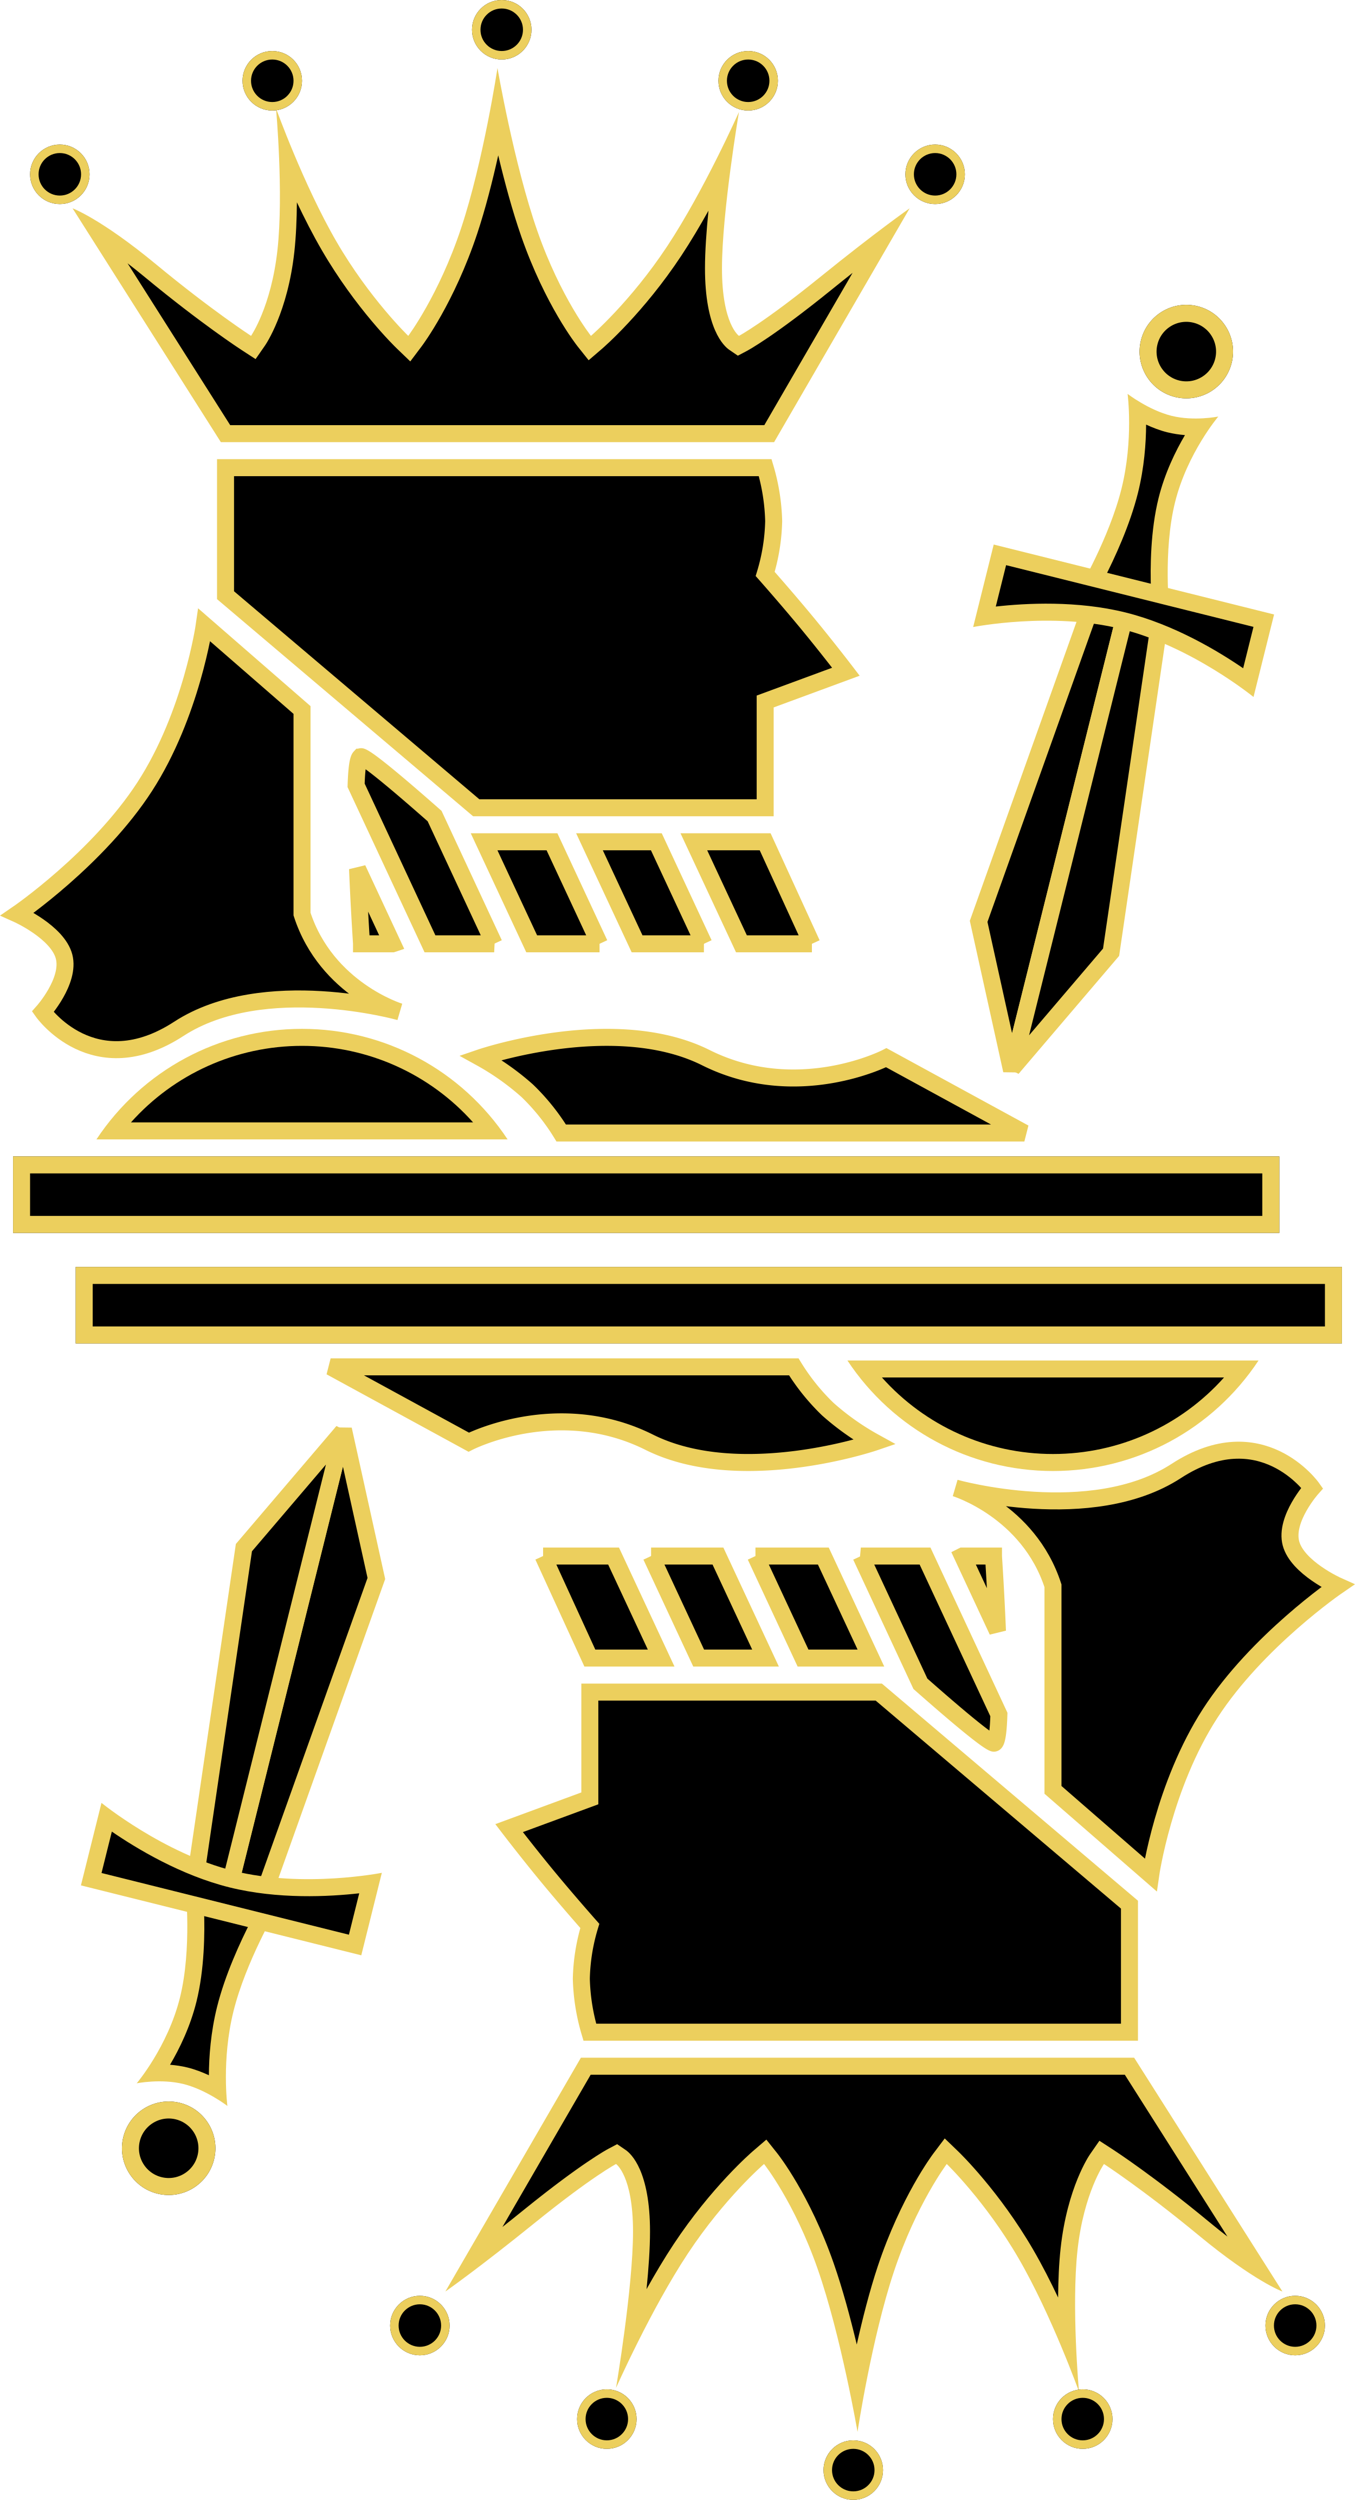 <svg xmlns="http://www.w3.org/2000/svg" width="159.445" height="294" viewBox="0 0 159.445 294"><g transform="translate(-740.461 -423)"><g transform="translate(742 559)" stroke="#eccf5d" stroke-width="2"><rect width="149" height="9" stroke="none"/><rect x="1" y="1" width="147" height="7" fill="none"/></g><g transform="translate(116.006 -210.022) rotate(14)"><g transform="translate(899 464)" stroke="#eccf5d" stroke-width="2"><circle cx="5.5" cy="5.5" r="5.5" stroke="none"/><circle cx="5.5" cy="5.5" r="4.5" fill="none"/></g><g transform="translate(899 476)"><path d="M 9.608 22.75 L 1.306 22.75 C 1.89 20.467 3 15.528 3 11 C 3 7.143 2.195 3.676 1.589 1.611 C 2.71 1.935 4.174 2.25 5.625 2.25 C 6.932 2.25 8.201 1.995 9.217 1.707 C 8.462 3.801 7.5 7.213 7.5 11 C 7.5 15.516 8.871 20.432 9.608 22.75 Z" stroke="none"/><path d="M 2.988 2.976 C 3.503 5.091 4 7.927 4 11 C 4 14.922 3.189 19.135 2.579 21.75 L 8.26 21.75 C 7.495 19.106 6.5 14.913 6.5 11 C 6.5 7.979 7.091 5.186 7.721 3.067 C 7.054 3.178 6.345 3.25 5.625 3.25 C 4.724 3.25 3.821 3.137 2.988 2.976 M 0 0 C 0 0 2.875 1.25 5.625 1.25 C 8.375 1.25 11 0 11 0 C 11 0 8.5 5.063 8.5 11 C 8.5 16.937 11 23.75 11 23.75 L 0 23.75 C 0 23.75 2 16.937 2 11 C 2 5.063 0 0 0 0 Z" stroke="none" fill="#eccf5d"/></g><path d="M886,482v56.5l-8-16.069L882,482Z" transform="translate(19 18)" stroke="#eccf5d" stroke-width="2"/><path d="M878,482v56.5l8-16.069L882,482Z" transform="translate(27 17.75)" stroke="#eccf5d" stroke-width="2"/><g transform="translate(888 497)"><path d="M 33 8.482 C 32.048 8.096 30.665 7.572 28.987 7.046 C 26.012 6.113 21.517 5 17 5 C 12.483 5 7.988 6.113 5.013 7.046 C 3.335 7.572 1.952 8.096 1 8.482 L 1 1 L 33 1 L 33 8.482 Z" stroke="none"/><path d="M 2 2 L 2 7.018 C 5.328 5.777 11.119 4 17 4 C 22.881 4 28.672 5.777 32 7.018 L 32 2 L 2 2 M 0 0 L 34 0 L 34 10 C 34 10 25.5 6 17 6 C 8.5 6 0 10 0 10 L 0 0 Z" stroke="none" fill="#eccf5d"/></g></g><g transform="translate(-20)"><g transform="translate(764 441)"><path d="M 86.975 33 L 22.999 33 L 7.915 9.228 C 9.474 10.217 11.58 11.7 14.212 13.877 C 20.681 19.226 25.409 22.308 25.456 22.339 L 26.268 22.866 L 26.821 22.071 C 26.924 21.922 29.351 18.363 30.105 11.499 C 30.465 8.22 30.442 4.221 30.32 0.941 C 31.604 3.97 33.319 7.698 35.2 10.934 C 39.115 17.668 43.617 22.038 43.806 22.22 L 44.62 23.004 L 45.299 22.102 C 45.449 21.902 49.016 17.115 51.662 9.176 C 53.125 4.788 54.297 -0.592 55.05 -4.51 C 55.893 -0.502 57.194 5.043 58.744 9.481 C 61.518 17.425 65.068 21.935 65.218 22.123 L 65.864 22.934 L 66.651 22.259 C 66.844 22.093 71.431 18.125 75.812 11.501 C 77.878 8.377 79.895 4.648 81.446 1.583 C 80.935 5.412 80.417 10.138 80.417 13.552 C 80.417 16.419 80.781 18.72 81.498 20.39 C 82.069 21.718 82.68 22.208 82.853 22.326 L 83.351 22.666 L 83.884 22.384 C 84.005 22.32 86.925 20.758 93.57 15.383 C 96.257 13.21 98.504 11.465 100.22 10.162 L 86.975 33 Z" stroke="none"/><path d="M 55.089 0.269 C 54.416 3.293 53.58 6.584 52.611 9.492 C 49.913 17.584 46.252 22.498 46.098 22.703 L 44.739 24.507 L 43.113 22.941 C 42.919 22.754 38.32 18.29 34.336 11.437 C 33.29 9.639 32.296 7.691 31.397 5.794 C 31.381 7.79 31.297 9.805 31.099 11.608 C 30.317 18.722 27.751 22.484 27.643 22.641 L 26.537 24.233 L 24.911 23.178 C 24.717 23.052 20.088 20.034 13.574 14.647 C 12.83 14.031 12.128 13.472 11.471 12.965 L 23.549 32 L 86.399 32 L 96.785 14.092 C 95.977 14.731 95.113 15.421 94.199 16.161 C 87.479 21.596 84.475 23.203 84.35 23.269 L 83.285 23.831 L 82.29 23.152 C 81.616 22.693 79.417 20.642 79.417 13.552 C 79.417 11.583 79.586 9.189 79.827 6.779 C 78.826 8.572 77.747 10.388 76.646 12.053 C 72.189 18.792 67.5 22.849 67.302 23.018 L 65.728 24.369 L 64.435 22.746 C 64.281 22.552 60.629 17.914 57.8 9.811 C 56.758 6.829 55.837 3.406 55.089 0.269 M 55 -10 C 55 -10 56.938 1.277 59.688 9.152 C 62.438 17.027 66 21.5 66 21.5 C 66 21.5 70.624 17.533 74.978 10.95 C 79.332 4.367 83.417 -4.833 83.417 -4.833 C 83.417 -4.833 81.417 6.969 81.417 13.552 C 81.417 20.136 83.417 21.5 83.417 21.5 C 83.417 21.5 86.295 19.981 92.941 14.606 C 99.587 9.231 103.5 6.5 103.5 6.5 L 87.551 34 L 22.449 34 L 5 6.5 C 5 6.5 8.349 7.731 14.849 13.106 C 21.349 18.481 26 21.5 26 21.5 C 26 21.5 28.376 18.08 29.111 11.39 C 29.846 4.699 28.941 -5.262 28.941 -5.262 C 28.941 -5.262 32.175 3.741 36.065 10.432 C 39.955 17.122 44.5 21.5 44.5 21.5 C 44.5 21.5 48.088 16.735 50.713 8.86 C 53.338 0.985 55 -10 55 -10 Z" stroke="none" fill="#eccf5d"/></g><g transform="translate(816 423)" stroke="#eccf5d" stroke-width="1"><circle cx="3.5" cy="3.5" r="3.5" stroke="none"/><circle cx="3.5" cy="3.5" r="3" fill="none"/></g><g transform="translate(845 429)" stroke="#eccf5d" stroke-width="1"><circle cx="3.5" cy="3.5" r="3.5" stroke="none"/><circle cx="3.5" cy="3.5" r="3" fill="none"/></g><g transform="translate(867 440)" stroke="#eccf5d" stroke-width="1"><circle cx="3.5" cy="3.5" r="3.5" stroke="none"/><circle cx="3.5" cy="3.5" r="3" fill="none"/></g><g transform="translate(789 429)" stroke="#eccf5d" stroke-width="1"><circle cx="3.5" cy="3.5" r="3.5" stroke="none"/><circle cx="3.5" cy="3.5" r="3" fill="none"/></g><g transform="translate(764 440)" stroke="#eccf5d" stroke-width="1"><circle cx="3.5" cy="3.5" r="3.5" stroke="none"/><circle cx="3.5" cy="3.5" r="3" fill="none"/></g><path d="M768,458h63.5a24.091,24.091,0,0,1,1,6.294,23.022,23.022,0,0,1-1,6.206s2.576,2.908,4.951,5.783S841,482,841,482l-9.5,3.5V498h-34L768,473Z" transform="translate(19 20)" stroke="#eccf5d" stroke-width="2"/><path d="M78.185,42.008H69.893l-5.6-12h8.39l5.5,12Zm-12.707,0H57.612l-5.6-12h7.868l5.594,12Zm-12.281,0H45.211l-5.6-12H47.6l5.594,12Zm-12.4,0H33.242L24.551,23.371c.06-1.932.216-3.045.462-3.308A.174.174,0,0,1,25.138,20a.154.154,0,0,1,.049.008c.913.305,5.183,3.962,8.6,6.976l7,15.023Zm-11.968,0H25.187l0-.037c-.066-1.024-.3-4.684-.467-8.782l4.112,8.818Z" transform="translate(777.814 491.991)" stroke="#eccf5d" stroke-width="2"/><path d="M765.5,476.5s-1.5,10.5-7,19-15,15-15,15,4.75,2.125,5.5,5-2.5,6.5-2.5,6.5,6,8.5,16,2,26-2,26-2-8.625-2.625-11.5-11.5v-24Z" transform="translate(19 20)" stroke="#eccf5d" stroke-width="2"/><g transform="translate(741 524)"><path d="M 77.252 32 L 32.748 32 C 38.037 25.078 46.221 21 55 21 C 63.779 21 71.963 25.078 77.252 32 Z" stroke="none"/><path d="M 75.128 31 C 70.041 25.306 62.761 22 55 22 C 47.238 22 39.959 25.306 34.871 31 L 75.128 31 M 79.191 33 L 30.809 33 C 36.204 24.859 45.248 20 55 20 C 64.752 20 73.795 24.859 79.19 32.999 L 79.191 33 Z" stroke="none" fill="#eccf5d"/></g><path d="M796,526.194a30.232,30.232,0,0,1,5.5,3.889,25.305,25.305,0,0,1,4,4.972H860l-16.25-8.86s-10.452,5.377-21.226,0S796,526.194,796,526.194Z" transform="translate(21 21.195)" stroke="#eccf5d" stroke-width="2"/></g><g transform="translate(742 572)"><g transform="translate(7.367)" stroke="#eccf5d" stroke-width="2"><rect width="149" height="9" stroke="none"/><rect x="1" y="1" width="147" height="7" fill="none"/></g><g transform="translate(32.99 112.978) rotate(-166)"><g transform="translate(11 0)" stroke="#eccf5d" stroke-width="2"><circle cx="5.5" cy="5.5" r="5.5" stroke="none"/><circle cx="5.5" cy="5.5" r="4.5" fill="none"/></g><g transform="translate(11 12)"><path d="M 9.608 22.75 L 1.306 22.75 C 1.89 20.467 3 15.528 3 11 C 3 7.143 2.195 3.676 1.589 1.611 C 2.71 1.935 4.174 2.25 5.625 2.25 C 6.932 2.25 8.201 1.995 9.217 1.707 C 8.462 3.801 7.5 7.213 7.5 11 C 7.5 15.516 8.871 20.432 9.608 22.75 Z" stroke="none"/><path d="M 2.988 2.976 C 3.503 5.091 4 7.927 4 11 C 4 14.922 3.189 19.135 2.579 21.75 L 8.26 21.75 C 7.495 19.106 6.5 14.913 6.5 11 C 6.5 7.979 7.091 5.186 7.721 3.067 C 7.054 3.178 6.345 3.25 5.625 3.25 C 4.724 3.25 3.821 3.137 2.988 2.976 M 0 0 C 0 0 2.875 1.25 5.625 1.25 C 8.375 1.25 11 0 11 0 C 11 0 8.5 5.063 8.5 11 C 8.5 16.937 11 23.75 11 23.75 L 0 23.75 C 0 23.75 2 16.937 2 11 C 2 5.063 0 0 0 0 Z" stroke="none" fill="#eccf5d"/></g><path d="M8,0V56.5L0,40.431,4,0Z" transform="translate(9 36)" stroke="#eccf5d" stroke-width="2"/><path d="M0,0V56.5L8,40.431,4,0Z" transform="translate(17 35.75)" stroke="#eccf5d" stroke-width="2"/><g transform="translate(0 33)"><path d="M 33 8.482 C 32.048 8.096 30.665 7.572 28.987 7.046 C 26.012 6.113 21.517 5 17 5 C 12.483 5 7.988 6.113 5.013 7.046 C 3.335 7.572 1.952 8.096 1 8.482 L 1 1 L 33 1 L 33 8.482 Z" stroke="none"/><path d="M 2 2 L 2 7.018 C 5.328 5.777 11.119 4 17 4 C 22.881 4 28.672 5.777 32 7.018 L 32 2 L 2 2 M 0 0 L 34 0 L 34 10 C 34 10 25.5 6 17 6 C 8.5 6 0 10 0 10 L 0 0 Z" stroke="none" fill="#eccf5d"/></g></g><g transform="translate(37.367 11)"><g transform="translate(8.5 92)"><path d="M 53.45 28.51 C 52.607 24.502 51.306 18.957 49.756 14.519 C 46.982 6.575 43.432 2.065 43.282 1.877 L 42.636 1.066 L 41.849 1.741 C 41.656 1.907 37.069 5.875 32.688 12.499 C 30.622 15.623 28.605 19.352 27.054 22.417 C 27.565 18.588 28.083 13.862 28.083 10.448 C 28.083 7.581 27.719 5.28 27.002 3.61 C 26.431 2.282 25.82 1.792 25.647 1.674 L 25.149 1.334 L 24.616 1.616 C 24.495 1.68 21.575 3.242 14.93 8.617 C 12.243 10.79 9.996 12.535 8.28 13.838 L 21.525 -9 L 85.501 -9 L 100.585 14.772 C 99.026 13.783 96.92 12.3 94.288 10.123 C 87.819 4.774 83.091 1.692 83.044 1.661 L 82.232 1.134 L 81.679 1.929 C 81.576 2.078 79.149 5.637 78.395 12.501 C 78.035 15.78 78.058 19.779 78.18 23.059 C 76.896 20.03 75.181 16.302 73.3 13.066 C 69.385 6.332 64.883 1.962 64.694 1.78 L 63.88 0.996 L 63.201 1.898 C 63.051 2.098 59.484 6.885 56.838 14.824 C 55.375 19.212 54.203 24.592 53.45 28.51 Z" stroke="none"/><path d="M 53.411 23.731 C 54.084 20.707 54.92 17.416 55.889 14.508 C 58.587 6.416 62.248 1.502 62.402 1.297 L 63.761 -0.507 L 65.387 1.059 C 65.581 1.246 70.18 5.71 74.164 12.563 C 75.21 14.361 76.204 16.309 77.103 18.206 C 77.119 16.21 77.203 14.195 77.401 12.392 C 78.183 5.278 80.749 1.516 80.857 1.359 L 81.963 -0.233 L 83.589 0.822 C 83.783 0.948 88.412 3.966 94.926 9.353 C 95.67 9.969 96.372 10.528 97.029 11.035 L 84.951 -8 L 22.101 -8 L 11.715 9.908 C 12.523 9.269 13.387 8.579 14.301 7.839 C 21.021 2.404 24.025 0.797 24.15 0.731 L 25.215 0.169 L 26.21 0.848 C 26.884 1.307 29.083 3.358 29.083 10.448 C 29.083 12.417 28.914 14.811 28.673 17.221 C 29.674 15.428 30.753 13.612 31.854 11.947 C 36.311 5.208 41 1.151 41.198 0.982 L 42.772 -0.369 L 44.065 1.254 C 44.219 1.448 47.871 6.086 50.7 14.189 C 51.742 17.171 52.663 20.594 53.411 23.731 M 53.5 34 C 53.5 34 51.562 22.723 48.812 14.848 C 46.062 6.973 42.5 2.5 42.5 2.5 C 42.5 2.5 37.876 6.467 33.522 13.05 C 29.168 19.633 25.083 28.833 25.083 28.833 C 25.083 28.833 27.083 17.031 27.083 10.448 C 27.083 3.864 25.083 2.5 25.083 2.5 C 25.083 2.5 22.205 4.019 15.559 9.394 C 8.913 14.769 5 17.5 5 17.5 L 20.949 -10 L 86.051 -10 L 103.5 17.5 C 103.5 17.5 100.151 16.269 93.651 10.894 C 87.151 5.519 82.5 2.5 82.5 2.5 C 82.5 2.5 80.124 5.92 79.389 12.61 C 78.654 19.301 79.559 29.262 79.559 29.262 C 79.559 29.262 76.325 20.259 72.435 13.568 C 68.545 6.878 64 2.5 64 2.5 C 64 2.5 60.412 7.265 57.787 15.14 C 55.162 23.015 53.5 34 53.5 34 Z" stroke="none" fill="#eccf5d"/></g><g transform="translate(58 127)" stroke="#eccf5d" stroke-width="1"><circle cx="3.5" cy="3.5" r="3.5" stroke="none"/><circle cx="3.5" cy="3.5" r="3" fill="none"/></g><g transform="translate(29 121)" stroke="#eccf5d" stroke-width="1"><circle cx="3.5" cy="3.5" r="3.5" stroke="none"/><circle cx="3.5" cy="3.5" r="3" fill="none"/></g><g transform="translate(7 110)" stroke="#eccf5d" stroke-width="1"><circle cx="3.5" cy="3.5" r="3.5" stroke="none"/><circle cx="3.5" cy="3.5" r="3" fill="none"/></g><g transform="translate(85 121)" stroke="#eccf5d" stroke-width="1"><circle cx="3.5" cy="3.5" r="3.5" stroke="none"/><circle cx="3.5" cy="3.5" r="3" fill="none"/></g><g transform="translate(110 110)" stroke="#eccf5d" stroke-width="1"><circle cx="3.5" cy="3.5" r="3.5" stroke="none"/><circle cx="3.5" cy="3.5" r="3" fill="none"/></g><path d="M841,498H777.5a24.091,24.091,0,0,1-1-6.294,23.022,23.022,0,0,1,1-6.206s-2.576-2.908-4.951-5.783S768,474,768,474l9.5-3.5V458h34L841,483Z" transform="translate(-747 -419)" stroke="#eccf5d" stroke-width="2"/><path d="M53.634,22.009H45.342l-5.6-12h8.39l5.5,12Zm-12.707,0H33.06l-5.6-12h7.868l5.594,12Zm-12.281,0H20.659l-5.6-12h7.987l5.594,12Zm-12.4,0H8.691L0,3.371C.06,1.439.216.326.462.063A.174.174,0,0,1,.587,0,.154.154,0,0,1,.635.008c.913.305,5.183,3.962,8.6,6.976l7,15.023Zm-11.968,0H.635l0-.037c-.066-1.024-.3-4.684-.467-8.782l4.112,8.818Z" transform="translate(78.635 45.009) rotate(180)" stroke="#eccf5d" stroke-width="2"/><path d="M766.5,526.448s1.5-10.5,7-19,15-15,15-15-4.75-2.125-5.5-5,2.5-6.5,2.5-6.5-6-8.5-16-2-26,2-26,2,8.625,2.625,11.5,11.5v24Z" transform="translate(-670 -465.948)" stroke="#eccf5d" stroke-width="2"/><g transform="translate(109.191 13.001) rotate(180)"><path d="M 46.442 12.001 L 1.939 12.001 C 7.228 5.079 15.411 1 24.191 1 C 32.97 1 41.154 5.079 46.442 12.001 Z" stroke="none"/><path d="M 44.319 11.001 C 39.232 5.307 31.952 2 24.191 2 C 16.429 2 9.15 5.306 4.062 11.001 L 44.319 11.001 M 48.381 13.001 L -1.893920853035524e-06 13.001 C 5.395 4.859 14.438 8.163452207554656e-07 24.191 8.163452207554656e-07 C 33.943 8.163452207554656e-07 42.986 4.859 48.38 12.999 L 48.381 13.001 Z" stroke="none" fill="#eccf5d"/></g><path d="M860,532.665a30.232,30.232,0,0,1-5.5-3.889,25.305,25.305,0,0,1-4-4.972H796l16.25,8.86s10.452-5.377,21.226,0S860,532.665,860,532.665Z" transform="translate(-796 -523.054)" stroke="#eccf5d" stroke-width="2"/></g></g></g></svg>